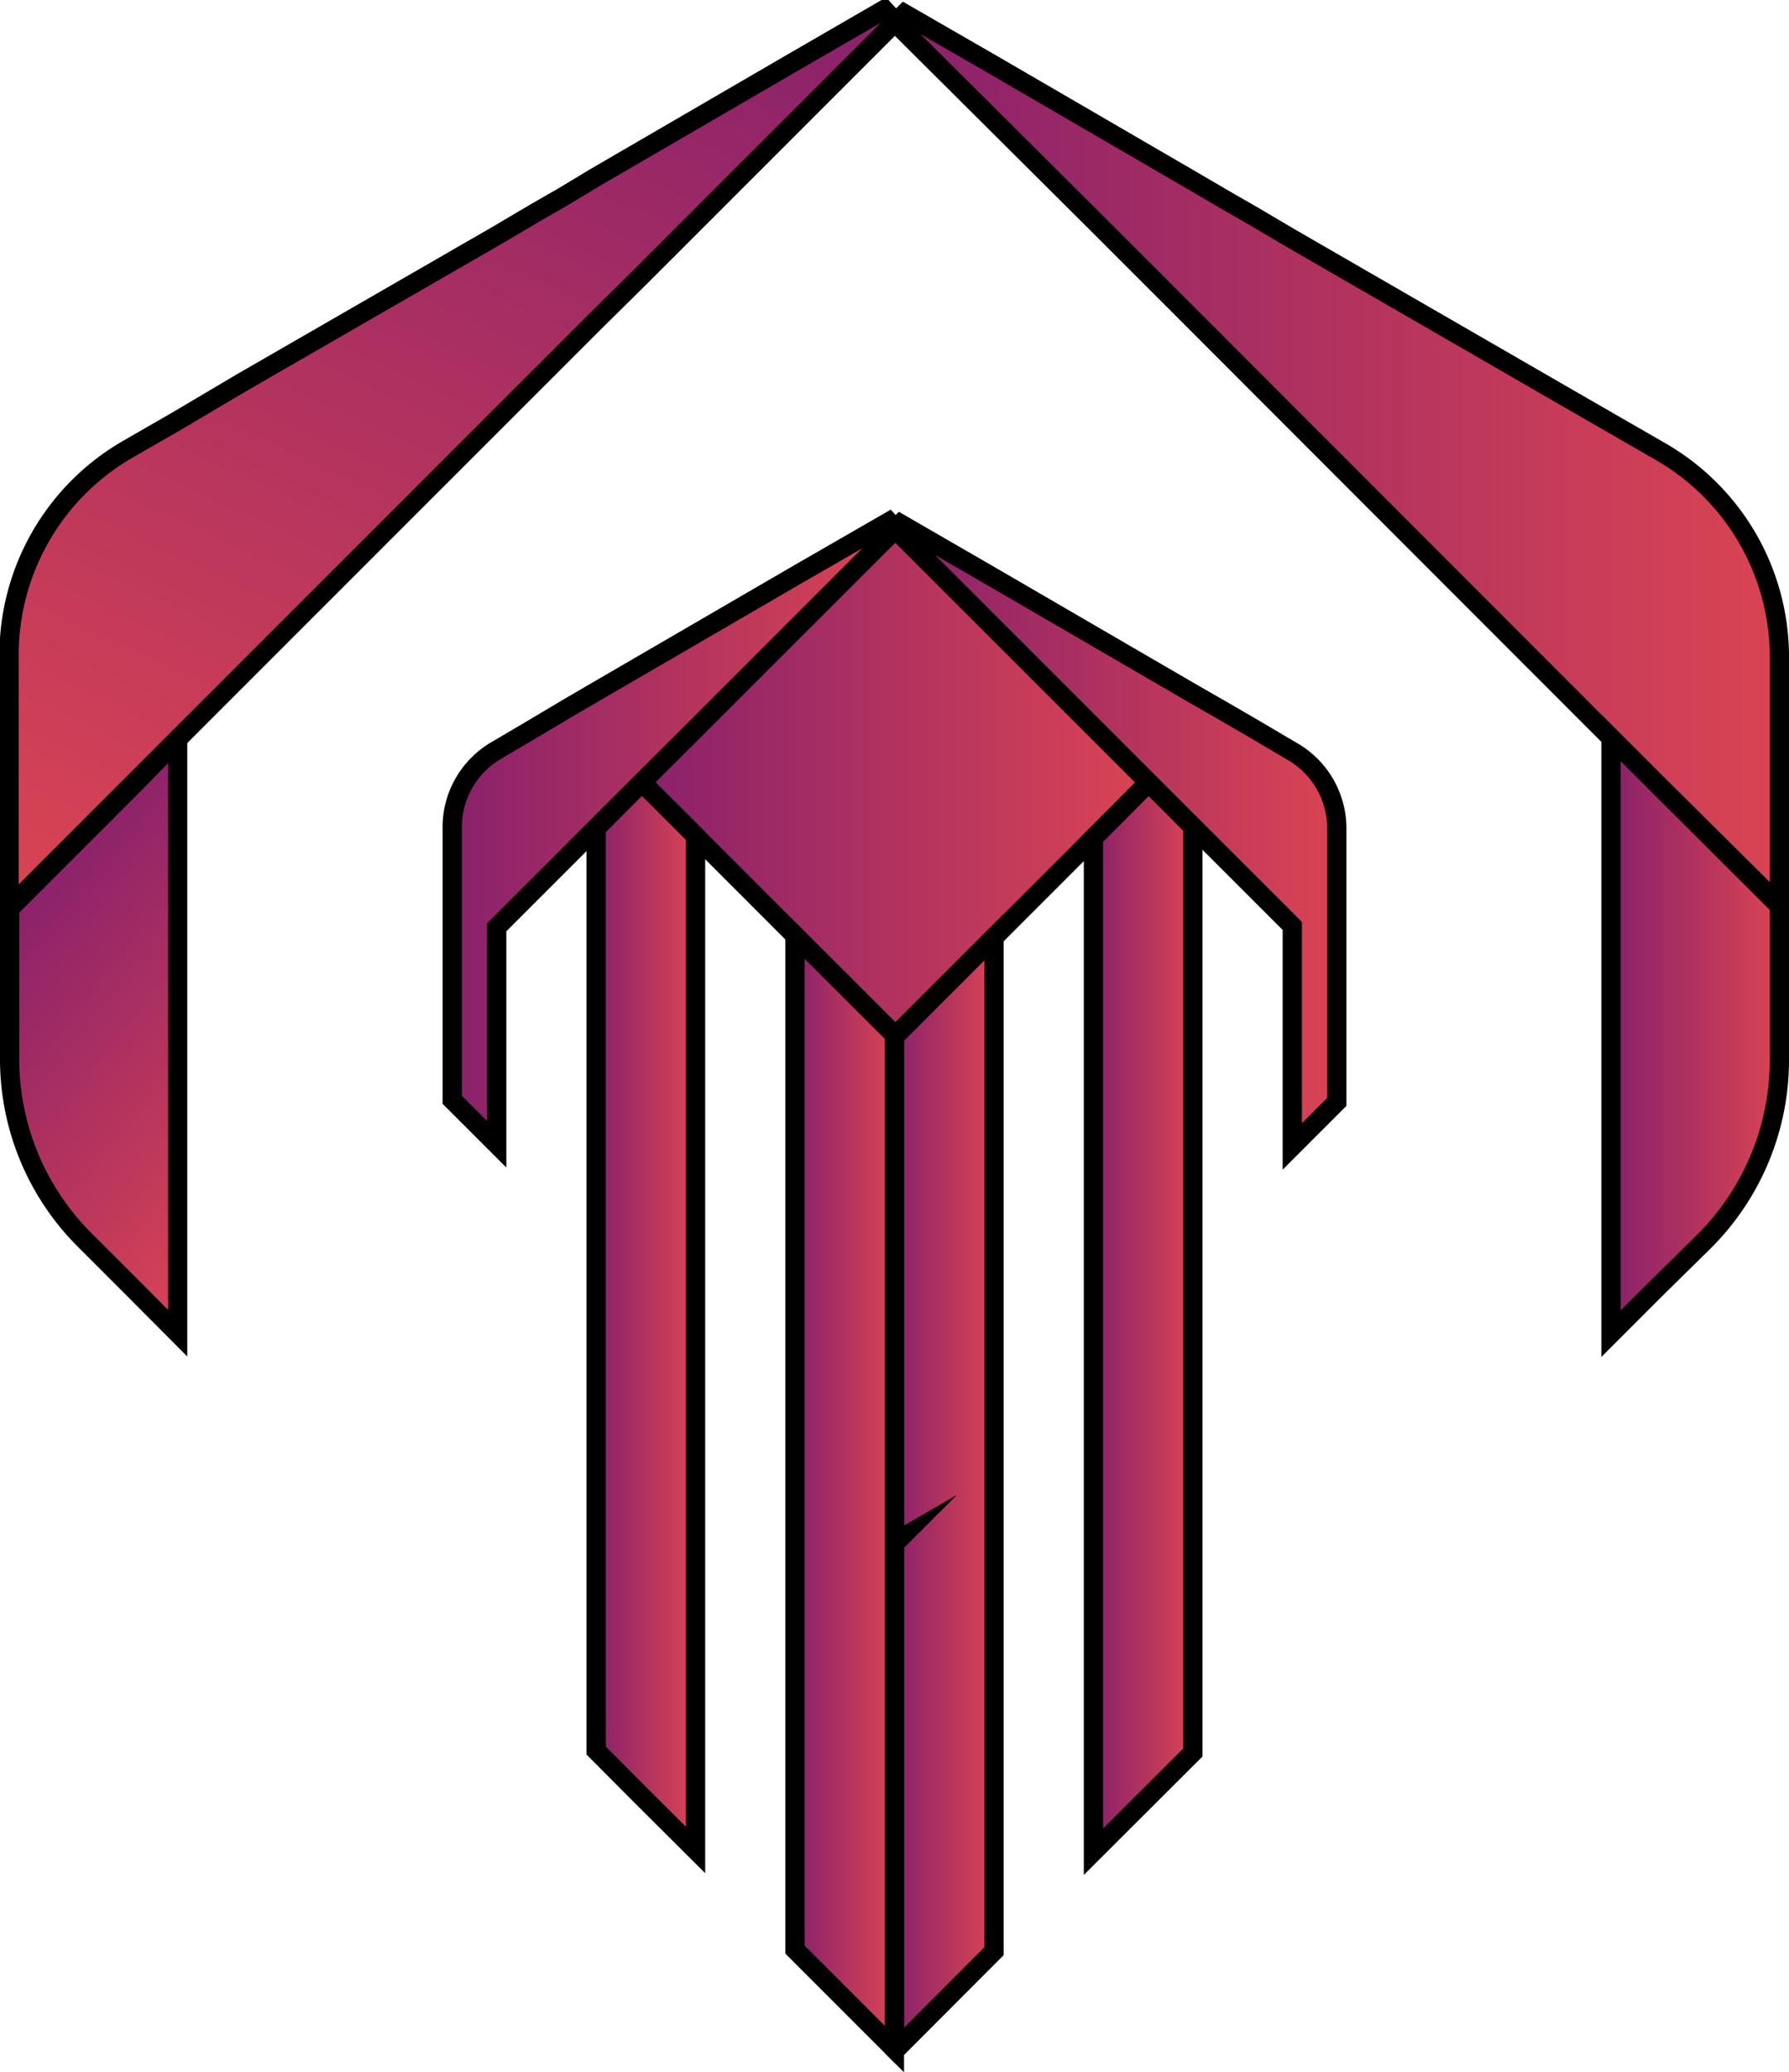 <svg id="Layer_1" data-name="Layer 1" xmlns="http://www.w3.org/2000/svg" xmlns:xlink="http://www.w3.org/1999/xlink" viewBox="0 0 92.85 107.53"><defs><style>.cls-1,.cls-10,.cls-11,.cls-2,.cls-3,.cls-4,.cls-5,.cls-6,.cls-7,.cls-8,.cls-9{stroke:#000;stroke-miterlimit:10;}.cls-1{fill:url(#linear-gradient);}.cls-2{fill:url(#Vanusa_2);}.cls-3{fill:url(#linear-gradient-2);}.cls-4{fill:url(#Vanusa_2-2);}.cls-5{fill:url(#linear-gradient-3);}.cls-6{fill:url(#Vanusa_2-3);}.cls-7{fill:url(#Vanusa_2-4);}.cls-8{fill:url(#Vanusa_2-5);}.cls-9{fill:url(#Vanusa_2-6);}.cls-10{fill:url(#Vanusa_2-7);}.cls-11{fill:url(#Vanusa_2-8);}</style><linearGradient id="linear-gradient" x1="216.54" y1="191.61" x2="190.62" y2="247.2" gradientUnits="userSpaceOnUse"><stop offset="0" stop-color="#89216b"/><stop offset="1" stop-color="#da4453"/></linearGradient><linearGradient id="Vanusa_2" x1="183.79" y1="243.68" x2="199.83" y2="256.67" xlink:href="#linear-gradient"/><linearGradient id="linear-gradient-2" x1="229.56" y1="220.66" x2="275.44" y2="220.66" xlink:href="#linear-gradient"/><linearGradient id="Vanusa_2-2" x1="266.72" y1="250.57" x2="275.44" y2="250.57" xlink:href="#linear-gradient"/><linearGradient id="linear-gradient-3" x1="33.31" y1="40.6" x2="59.62" y2="40.6" xlink:href="#linear-gradient"/><linearGradient id="Vanusa_2-3" x1="56.75" y1="68.35" x2="61.91" y2="68.35" xlink:href="#linear-gradient"/><linearGradient id="Vanusa_2-4" x1="46.42" y1="77.51" x2="51.59" y2="77.51" xlink:href="#linear-gradient"/><linearGradient id="Vanusa_2-5" x1="41.26" y1="77.44" x2="46.42" y2="77.44" xlink:href="#linear-gradient"/><linearGradient id="Vanusa_2-6" x1="30.94" y1="68.3" x2="36.1" y2="68.3" xlink:href="#linear-gradient"/><linearGradient id="Vanusa_2-7" x1="229.55" y1="240.14" x2="252.47" y2="240.14" xlink:href="#linear-gradient"/><linearGradient id="Vanusa_2-8" x1="206.56" y1="240.09" x2="229.51" y2="240.09" xlink:href="#linear-gradient"/></defs><path class="cls-1" d="M229.51,197.9v.1l-10.32,10.32-2.79,2.79L214,213.48l-3.12,3.12-18.6,18.6-2.22,2.22-6.5,6.5V230.79a12.32,12.32,0,0,1,6.15-10.65l2.57-1.48,3.38-2,13.18-7.6,2-1.18,1.46-.84,1.66-1,5.16-3,5.16-3,4.7-2.72Z" transform="translate(-183.09 -196.82)"/><path class="cls-2" d="M192.31,235.2V266l-2.22-2.23-2.6-2.6a13.25,13.25,0,0,1-3.9-9.39v-7.81l6.5-6.5Z" transform="translate(-183.09 -196.82)"/><path class="cls-3" d="M275.44,230.79v13L269,237.41l-2.3-2.3L245,213.39l-2.29-2.29-2.87-2.87L229.56,198l.47-.47,4.65,2.68,5.16,3,5.16,3,1.71,1,1.41.81,2,1.18,13.23,7.64,3.33,1.92,2.57,1.48A12.3,12.3,0,0,1,275.44,230.79Z" transform="translate(-183.09 -196.82)"/><path class="cls-4" d="M275.44,243.83v8a13.28,13.28,0,0,1-3.89,9.39L269,263.73l-2.3,2.3V235.11l2.3,2.3Z" transform="translate(-183.09 -196.82)"/><polygon class="cls-5" points="59.62 40.6 56.75 43.48 46.47 53.76 36.1 43.38 33.31 40.59 36.1 37.81 46.42 27.5 46.46 27.45 59.62 40.6"/><polygon class="cls-6" points="61.91 42.9 61.91 90.94 56.75 96.09 56.75 43.48 59.62 40.6 61.91 42.9"/><polygon class="cls-7" points="51.59 48.63 51.59 101.25 46.47 106.38 46.42 106.33 46.42 80.11 46.61 79.92 46.42 80.03 46.42 53.8 51.59 48.63"/><polygon class="cls-8" points="46.42 53.7 46.42 106.33 41.26 101.17 41.26 48.55 46.42 53.7"/><polygon class="cls-9" points="36.1 43.38 36.1 96 33.31 93.22 30.94 90.84 30.94 42.97 33.31 40.59 36.1 43.38"/><path class="cls-10" d="M252.47,239.75V254l-2.31,2.31V244.87l-20.61-20.61.27-.26,4.86,2.81,5.16,3,5.16,3,1.5.86,1.62.94,2,1.18h0A4.61,4.61,0,0,1,252.47,239.75Z" transform="translate(-183.09 -196.82)"/><path class="cls-11" d="M229.51,224.22v.09l-10.32,10.32-2.79,2.78-7.53,7.53V256.2l-2.31-2.31V239.75a4.61,4.61,0,0,1,2.31-4h0l2-1.18,1.68-1,1.44-.84,5.16-3,5.16-3,4.91-2.83Z" transform="translate(-183.09 -196.82)"/></svg>